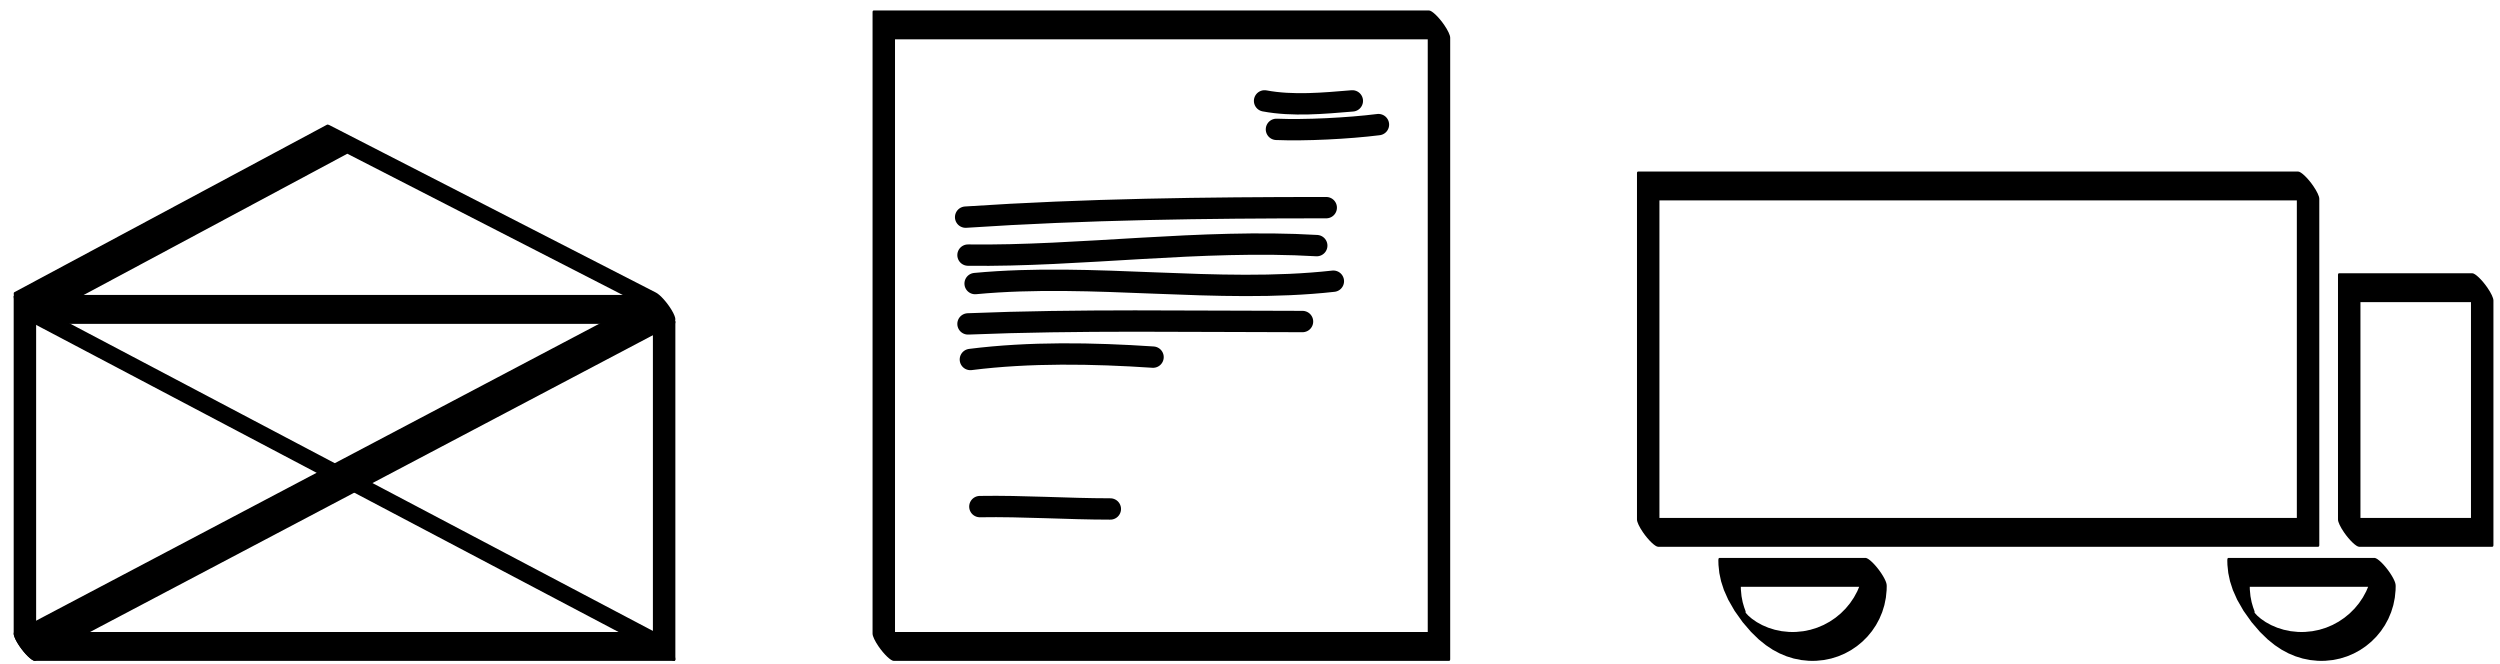<?xml version="1.0" encoding="UTF-8"?>
<!DOCTYPE svg PUBLIC "-//W3C//DTD SVG 1.1//EN" "http://www.w3.org/Graphics/SVG/1.1/DTD/svg11.dtd">
<svg version="1.1" xmlns="http://www.w3.org/2000/svg" xmlns:xlink="http://www.w3.org/1999/xlink" x="0" y="0" width="351.235" height="93.322" viewBox="0, 0, 351.235, 93.322">
  <g id="Layer_1" transform="translate(-232.5, -200.678)">
    <path d="M563.95,243.124 L582.632,243.124 L579.657,239.298 L579.657,273.673 L579.837,273.441 L561.155,273.441 L564.129,277.267 L564.129,242.892 L564.129,242.892 C564.13,242.373 563.423,241.147 562.552,240.155 C561.681,239.162 560.975,238.779 560.974,239.298 C560.974,239.298 560.974,239.298 560.974,239.298 L560.974,273.673 L560.974,273.673 C560.975,274.023 561.3,274.715 561.82,275.469 C562.592,276.589 563.545,277.498 563.949,277.498 L563.949,277.498 L582.632,277.498 L582.632,277.498 C582.75,277.498 582.812,277.419 582.812,277.267 L582.812,277.267 L582.812,242.892 L582.812,242.892 C582.812,242.542 582.486,241.85 581.967,241.096 C581.195,239.976 580.241,239.067 579.837,239.067 L579.837,239.067 L561.154,239.067 C560.75,239.067 561.049,239.976 561.821,241.096 C562.593,242.216 563.546,243.124 563.95,243.124 L563.95,243.124" fill="#000000"/>
    <path d="M465.461,228.834 L558.167,228.834 L555.192,225.009 L555.192,273.673 L555.372,273.441 L462.666,273.441 L465.64,277.267 L465.64,228.603 L465.64,228.603 C465.641,228.084 464.934,226.858 464.063,225.866 C463.192,224.873 462.486,224.49 462.486,225.009 C462.486,225.009 462.486,225.009 462.486,225.009 L462.486,273.673 L462.486,273.673 C462.486,274.023 462.811,274.715 463.331,275.469 C464.103,276.589 465.056,277.498 465.46,277.498 L465.46,277.498 L558.167,277.498 L558.167,277.498 C558.285,277.498 558.347,277.419 558.347,277.267 L558.347,277.267 L558.347,228.603 L558.347,228.603 C558.347,228.253 558.021,227.561 557.501,226.807 C556.73,225.686 555.776,224.778 555.372,224.778 L555.372,224.778 L462.665,224.778 C462.261,224.778 462.56,225.686 463.332,226.807 C464.104,227.927 465.057,228.835 465.461,228.834 L465.461,228.834" fill="#000000"/>
    <g>
      <path d="M237.486,245.747 L281.41,222.216 L281.067,222.158 L326.949,245.689 L326.949,245.689 C327.55,245.997 327.525,245.374 326.895,244.297 C326.264,243.22 325.265,242.097 324.664,241.789 L278.782,218.258 L278.782,218.258 C278.629,218.18 278.512,218.16 278.438,218.199 L278.438,218.199 L234.514,241.731 C234.514,241.731 234.514,241.731 234.514,241.731 C234.222,241.888 234.65,242.914 235.471,244.023 C236.292,245.132 237.194,245.904 237.486,245.747 L237.486,245.747" fill="#000000"/>
      <path d="M237.398,246.176 L327.204,246.176 L324.229,242.351 L324.229,289.703 L324.409,289.472 L234.603,289.472 L237.577,293.297 L237.577,245.944 L237.577,245.944 C237.578,245.425 236.871,244.199 236,243.207 C235.129,242.214 234.423,241.831 234.423,242.35 C234.423,242.35 234.423,242.35 234.423,242.35 L234.423,289.703 L234.423,289.703 C234.423,290.053 234.748,290.745 235.268,291.499 C236.04,292.62 236.993,293.528 237.397,293.528 L237.397,293.528 L327.204,293.528 L327.204,293.528 C327.322,293.528 327.384,293.449 327.384,293.297 L327.384,293.297 L327.384,245.944 L327.384,245.944 C327.384,245.594 327.058,244.902 326.539,244.148 C325.767,243.028 324.814,242.119 324.409,242.119 L324.409,242.119 L234.602,242.119 C234.198,242.119 234.497,243.028 235.269,244.148 C236.041,245.268 236.994,246.176 237.398,246.176 L237.398,246.176" fill="#000000"/>
      <path d="M237.13,246.091 L326.936,293.443 L326.936,293.443 C327.544,293.764 327.532,293.154 326.908,292.081 C326.284,291.008 325.286,289.878 324.677,289.557 L234.87,242.204 C234.262,241.883 234.275,242.494 234.899,243.567 C235.523,244.64 236.522,245.77 237.13,246.091 L237.13,246.091" fill="#000000"/>
      <path d="M324.321,242.139 L234.515,289.491 L234.515,289.491 C234.221,289.646 234.648,290.67 235.468,291.78 C236.288,292.889 237.191,293.663 237.485,293.509 L327.292,246.156 C327.585,246.001 327.158,244.976 326.338,243.867 C325.518,242.758 324.615,241.984 324.321,242.139 L324.321,242.139" fill="#000000"/>
    </g>
    <g>
      <path d="M358.064,206.206 L436.064,206.206 L433.089,202.381 L433.089,289.703 L433.269,289.472 L355.269,289.472 L358.244,293.297 L358.244,205.975 L358.244,205.975 C358.244,205.455 357.538,204.23 356.667,203.237 C355.796,202.245 355.089,201.861 355.089,202.381 C355.089,202.381 355.089,202.381 355.089,202.381 L355.089,289.703 L355.089,289.703 C355.089,290.053 355.415,290.745 355.935,291.5 C356.706,292.62 357.66,293.528 358.064,293.528 L358.064,293.528 L436.064,293.528 L436.064,293.528 C436.182,293.528 436.244,293.449 436.244,293.297 L436.244,293.297 L436.244,205.975 L436.244,205.975 C436.244,205.625 435.918,204.933 435.399,204.178 C434.627,203.058 433.674,202.15 433.269,202.149 L433.269,202.149 L355.269,202.149 C354.865,202.15 355.163,203.058 355.935,204.178 C356.707,205.298 357.661,206.206 358.064,206.206 L358.064,206.206" fill="#000000"/>
      <path d="M410.164,214.852 C414.133,215.598 418.503,215.184 422.497,214.852" fill-opacity="0" stroke="#000000" stroke-width="3" stroke-linecap="round" stroke-linejoin="round"/>
      <path d="M411.831,218.852 C415.825,219.017 421.877,218.721 426.164,218.185" fill-opacity="0" stroke="#000000" stroke-width="3" stroke-linecap="round" stroke-linejoin="round"/>
      <path d="M368.164,231.185 C384.983,230.065 401.938,229.852 418.831,229.852" fill-opacity="0" stroke="#000000" stroke-width="3" stroke-linecap="round" stroke-linejoin="round"/>
      <path d="M368.497,236.518 C384.134,236.732 401.34,234.234 417.497,235.185" fill-opacity="0" stroke="#000000" stroke-width="3" stroke-linecap="round" stroke-linejoin="round"/>
      <path d="M369.497,240.518 C386.09,238.956 403.589,241.99 419.831,240.185" fill-opacity="0" stroke="#000000" stroke-width="3" stroke-linecap="round" stroke-linejoin="round"/>
      <path d="M368.497,246.185 C383.992,245.555 399.865,245.852 415.497,245.852" fill-opacity="0" stroke="#000000" stroke-width="3" stroke-linecap="round" stroke-linejoin="round"/>
      <path d="M368.831,251.185 C377.157,250.135 386.026,250.287 394.497,250.852" fill-opacity="0" stroke="#000000" stroke-width="3" stroke-linecap="round" stroke-linejoin="round"/>
      <path d="M370.164,271.852 C376.294,271.75 382.372,272.185 388.497,272.185" fill-opacity="0" stroke="#000000" stroke-width="3" stroke-linecap="round" stroke-linejoin="round"/>
    </g>
    <path d="M494.411,279.322 L494.419,279.484 L494.419,279.44 L494.405,279.967 L494.303,280.966 L494.104,281.931 L493.811,282.866 L493.43,283.764 L492.965,284.618 L492.422,285.422 L491.804,286.169 L491.119,286.854 L490.37,287.471 L489.563,288.015 L488.703,288.481 L487.797,288.864 L486.849,289.158 L485.865,289.358 L484.852,289.46 L484.342,289.472 L484.355,289.472 L483.828,289.458 L482.818,289.355 L481.855,289.156 L480.942,288.87 L480.09,288.506 L479.316,288.081 L478.645,287.618 L478.12,287.168 L477.801,286.818 L477.723,286.667 L477.764,286.641 L477.709,286.455 L477.537,285.979 L477.335,285.28 L477.172,284.438 L477.083,283.506 L477.073,283.032 L477.073,283.073 L477.081,282.911 L476.902,283.116 L497.385,283.116 L497.385,283.116 C497.79,283.117 497.492,282.209 496.72,281.089 C495.948,279.968 494.995,279.06 494.591,279.06 L474.107,279.06 L474.107,279.06 C473.996,279.06 473.934,279.13 473.927,279.265 L473.927,279.265 L473.919,279.427 L473.919,279.427 C473.919,279.44 473.919,279.454 473.919,279.468 L473.919,279.468 L473.936,280.049 L474.056,281.184 L474.302,282.344 L474.699,283.57 L475.305,284.933 L476.196,286.489 L477.341,288.099 L478.517,289.466 L479.589,290.507 L480.581,291.309 L481.546,291.952 L482.514,292.472 L483.502,292.886 L484.514,293.198 L485.553,293.409 L486.609,293.515 L487.137,293.528 L487.137,293.528 C487.141,293.528 487.146,293.528 487.15,293.528 L487.15,293.528 L487.695,293.514 L488.749,293.406 L489.767,293.197 L490.744,292.892 L491.677,292.497 L492.56,292.017 L493.388,291.456 L494.157,290.821 L494.862,290.115 L495.498,289.344 L496.059,288.512 L496.54,287.623 L496.937,286.682 L497.243,285.693 L497.453,284.656 L497.56,283.588 L497.573,283.06 L497.573,283.06 C497.574,283.046 497.574,283.031 497.573,283.016 L497.573,283.016 L497.565,282.854 C497.536,282.303 496.808,281.065 495.937,280.09 C495.066,279.115 494.383,278.771 494.411,279.322 L494.411,279.322" fill="#000000"/>
    <path d="M565.915,279.322 L565.923,279.484 L565.923,279.44 L565.909,279.967 L565.807,280.966 L565.608,281.931 L565.315,282.866 L564.934,283.764 L564.469,284.618 L563.926,285.422 L563.308,286.169 L562.623,286.854 L561.873,287.471 L561.067,288.015 L560.207,288.481 L559.301,288.864 L558.353,289.158 L557.369,289.358 L556.356,289.46 L555.846,289.472 L555.859,289.472 L555.332,289.458 L554.321,289.355 L553.359,289.156 L552.446,288.87 L551.594,288.506 L550.82,288.081 L550.149,287.618 L549.624,287.168 L549.305,286.818 L549.227,286.667 L549.268,286.641 L549.213,286.455 L549.041,285.979 L548.839,285.28 L548.676,284.438 L548.587,283.506 L548.577,283.032 L548.577,283.073 L548.585,282.911 L548.406,283.116 L568.889,283.116 L568.889,283.116 C569.293,283.117 568.996,282.209 568.224,281.089 C567.452,279.968 566.499,279.06 566.094,279.06 L545.61,279.06 L545.61,279.06 C545.499,279.06 545.438,279.13 545.431,279.265 L545.431,279.265 L545.423,279.427 L545.423,279.427 C545.423,279.44 545.422,279.454 545.423,279.468 L545.423,279.468 L545.44,280.049 L545.56,281.184 L545.806,282.344 L546.203,283.57 L546.808,284.933 L547.7,286.489 L548.845,288.099 L550.021,289.466 L551.093,290.507 L552.085,291.309 L553.05,291.952 L554.018,292.472 L555.006,292.886 L556.018,293.198 L557.057,293.409 L558.113,293.515 L558.641,293.528 L558.641,293.528 C558.645,293.528 558.65,293.528 558.654,293.528 L558.654,293.528 L559.199,293.514 L560.253,293.406 L561.271,293.197 L562.248,292.892 L563.18,292.497 L564.064,292.017 L564.892,291.456 L565.661,290.821 L566.366,290.115 L567.002,289.344 L567.563,288.512 L568.044,287.623 L568.441,286.682 L568.747,285.693 L568.957,284.656 L569.064,283.588 L569.077,283.06 L569.077,283.06 C569.078,283.046 569.077,283.031 569.077,283.016 L569.077,283.016 L569.068,282.854 C569.04,282.303 568.312,281.065 567.441,280.09 C566.57,279.115 565.887,278.771 565.915,279.322 L565.915,279.322" fill="#000000"/>
  </g>
</svg>
